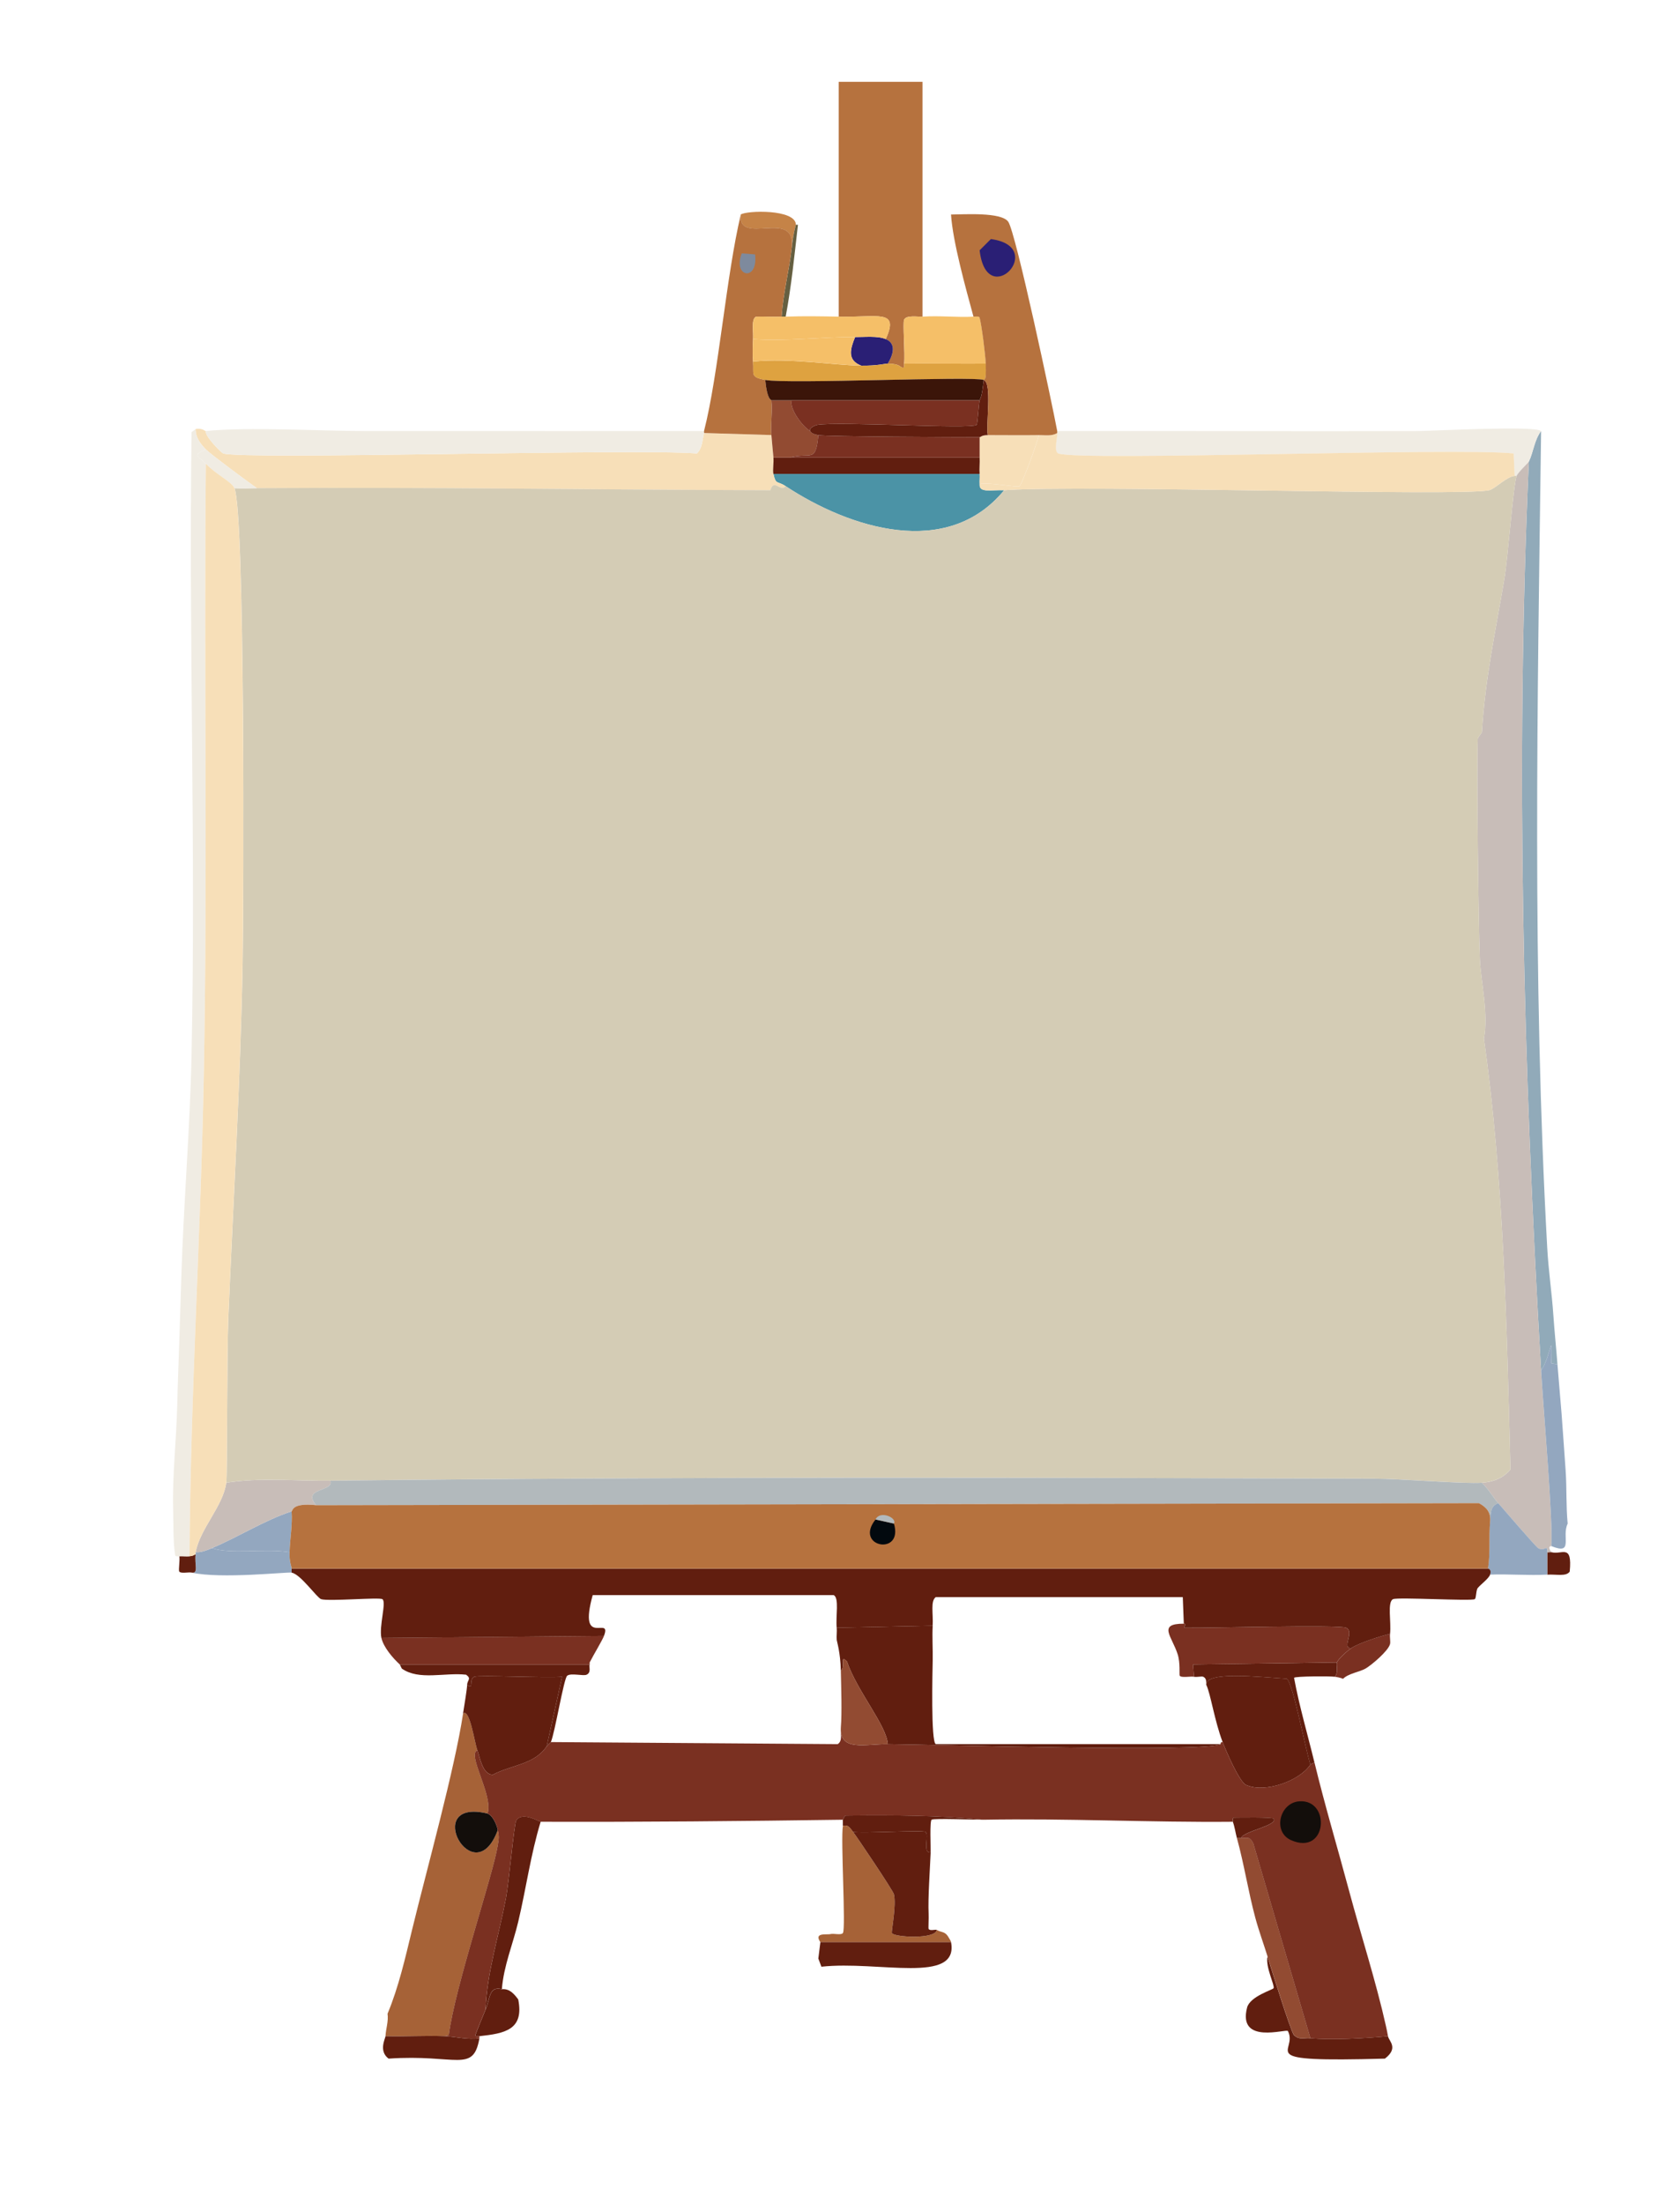 <?xml version="1.0" encoding="UTF-8"?>
<svg id="Laag_1" data-name="Laag 1" xmlns="http://www.w3.org/2000/svg" version="1.1" xmlns:xlink="http://www.w3.org/1999/xlink" viewBox="0 0 411 539">
  <defs>
    <style>
      .cls-1 {
        fill: #c8bdb8;
      }

      .cls-1, .cls-2, .cls-3, .cls-4, .cls-5, .cls-6, .cls-7, .cls-8, .cls-9, .cls-10, .cls-11, .cls-12, .cls-13, .cls-14, .cls-15, .cls-16, .cls-17, .cls-18, .cls-19, .cls-20, .cls-21, .cls-22, .cls-23, .cls-24, .cls-25, .cls-26, .cls-27, .cls-28, .cls-29, .cls-30 {
        stroke-width: 0px;
      }

      .cls-2 {
        fill: #4b93a6;
      }

      .cls-3 {
        fill: #8da3a1;
      }

      .cls-4 {
        fill: #02090e;
      }

      .cls-5 {
        fill: url(#Naamloos_verloop_2);
      }

      .cls-6 {
        fill: #70867a;
      }

      .cls-7 {
        fill: #924b32;
      }

      .cls-8 {
        fill: #b2b9bc;
      }

      .cls-9 {
        fill: #130e0b;
      }

      .cls-10 {
        fill: #b6723e;
      }

      .cls-11 {
        fill: #dde4ec;
      }

      .cls-12 {
        fill: #91aab9;
      }

      .cls-13 {
        fill: #a66237;
      }

      .cls-14 {
        fill: #c58347;
      }

      .cls-15 {
        fill: #627764;
      }

      .cls-16 {
        fill: #3b1509;
      }

      .cls-17 {
        fill: #7e8a9d;
      }

      .cls-18 {
        fill: #655f41;
      }

      .cls-19 {
        fill: #2a1f75;
      }

      .cls-20 {
        fill: #9ea8a9;
      }

      .cls-21 {
        fill: #9cc1c9;
      }

      .cls-22 {
        fill: #d4ccb5;
      }

      .cls-23 {
        fill: #dea240;
      }

      .cls-24 {
        fill: #f5bf68;
      }

      .cls-25 {
        fill: #93a7bf;
      }

      .cls-26 {
        fill: #611e0f;
      }

      .cls-31 {
        display: none;
      }

      .cls-27 {
        fill: #f7dfb8;
      }

      .cls-28 {
        fill: #f0ece3;
      }

      .cls-29 {
        fill: #7a3021;
      }

      .cls-30 {
        fill: #7f958f;
      }
    </style>
    <linearGradient id="Naamloos_verloop_2" data-name="Naamloos verloop 2" x1="-64.87" y1="46.99" x2="72.66" y2="176.34" gradientUnits="userSpaceOnUse">
      <stop offset="0" stop-color="#5f725d"/>
      <stop offset=".84" stop-color="#819792"/>
    </linearGradient>
  </defs>
  <g id="Background" class="cls-31">
    <path class="cls-5" d="M164.74,20.01c-34.28,13.71-67.69,13.16-97.15,38.46C28.71,91.87.92,170.13-2.09,220.05c-.61,10.15,1.45,40.6.5,43.95-2.35,8.28-23.97,16.79-29.97,23.98-4.1,4.9-8.37,16.25-11.74,22.23l-3.75-4c-.04-95.4.03-190.8,0-286.21,70.59-.03,141.19.03,211.78,0Z"/>
    <path class="cls-3" d="M205.2,20.01v57.44c-4.28-.09-8.71-.17-12.99,0,1.4-7.46,2.14-14.94,3-22.48.03-.22,3.36-1.3-.25-3-35.41-4-74.02,23.97-91.66,53.45-1.83,0-3.66,0-5.49,0l18.73-23.98-27.22,23.98c-11.56,0-28.19-1.04-38.96,0-.25.02-.87-.79-2.5-.5l-1,.75c-.71,50.75,1.07,101.6,0,152.34-.38,18.08-1.93,36.14-2.5,54.19-9.49,2.36-19.3,3.9-28.72,6.49-5.97,1.64-43.1,14.23-45.45,16.48-.49.47-.18,1.37-.25,2-5.68.73-11.41,1.05-16.98,2.5,0-11.16,0-22.31,0-33.47l3.75,4c3.36-5.98,7.64-17.32,11.74-22.23,6-7.18,27.62-15.7,29.97-23.98.95-3.36-1.11-33.8-.5-43.95C.92,170.13,28.71,91.87,67.59,58.47c29.46-25.3,62.87-24.75,97.15-38.46,13.49,0,26.97,0,40.46,0Z"/>
    <path class="cls-3" d="M248.65,20.01l2.25,1.5c19.61,5.52,65.09,16.95,80.42,23.98,61.23,28.08,100.2,134.17,89.16,198.05-3.1,6.13,17.35,26.69,22.73,31.72.09.09,1.87-.08,2.5.5,4.66,4.29,5.87,10.72,10.74,7.74-6-10.03.92-6.38,7.99-6.24,0,20.15.01,40.29,0,60.44-2.95-.61-6.05-.89-8.99-1.5-.58-.6-1.6-3.37-1.75-3.5-1.16-1-24.69-11.21-27.97-12.49-15.43-6.01-31.51-9.81-47.2-14.98-3.68-66.54-2.4-133.2-1.5-199.79-1.4-1.4-26.36-.01-30.47,0-24.41-21.19-47.74-40.07-79.67-48.45-13.72-1.96-19.81-4.93-34.21-5.49-1.23-.05-5.92.55-6.49-.25-.72-1.01.91-20.81-.5-24.72v-6.49c7.66,0,15.32,0,22.98,0Z"/>
    <path class="cls-30" d="M318.58,20.01c.37,3.85,12.37,9.55,16.23,11.99,1.22.77,5.86,5.83,11.49,6.49,19.04,13.09,36.26,27.94,51.95,44.95,8.05,1.95,5.02,7.07,6.49,7.99,3.37,2.1,13.77-2.1,11.74,7.24,5.77,3.59,6.81-.25,7.24-.25.12,0,.62,1.63,1.5,2,.3.13,3.3-.8,4.75,3.25.28.79-.94,2.02-.5,3,.26.56.96-1.12,9.24,7.74.38.4,1-1,1.75-.25.84.84.43,3.34.5,3.5,1.32,2.85,3.25,5.62,4.5,8.49,1.58,3.64,1.78,8.11,2,8.49.43.76,10.08,10.94,12.24,11.74,2.51-1.3,1.16-4.56,4.75-4,.04,44.95,0,89.91,0,134.86-7.07-.14-13.99-3.79-7.99,6.24-4.87,2.98-6.08-3.45-10.74-7.74-.63-.58-2.4-.41-2.5-.5-5.37-5.03-25.83-25.59-22.73-31.72,11.04-63.87-27.93-169.97-89.16-198.05-15.33-7.03-60.8-18.46-80.42-23.98l-2.25-1.5c23.31.01,46.62-.02,69.93,0Z"/>
    <path class="cls-11" d="M114.29,412.11c-.02,1.07-.73,5.19-1,6.99-2.08,13.74-8.85,38.01-12.49,52.95-31.91,6.35-63.57,14.12-94.4,24.47,6.88-8.04,29.7-13.14,40.71-18.48-31.38-1.04-62.78.74-94.15,1.5-.05-16.15.02-32.3,0-48.45,48.26-8.65,97.21-14.37,145.35-22.98,4.2,2.96,10.5.91,15.73,1.5,1.4,1.01.28,1.29.25,2.5Z"/>
    <path class="cls-11" d="M326.57,410.11c1.44.21,1.82.47,2,.5.05,0-.17.94.25,1,25.13,3.43,55.42,4.07,81.92,6.99,17.95,1.98,35.78,5.27,53.69,7.49-.02,18.15.05,36.3,0,54.44-44.2-9.85-89.12-16.05-134.36-17.98-2.82-10.52-5.93-20.86-8.49-31.47-1.67-6.9-3.7-13.73-4.99-20.73.31-.39,8.86-.41,9.99-.25Z"/>
    <path class="cls-11" d="M43.86,380.64c.22.87-.25,3.4,0,3.75.4.57,2.27.09,3,.25,7.23,1.59,23.26-.18,24.47,0,2.17.32,6.23,6.2,7.24,6.49,1.97.57,14.25-.52,14.98,0,1.03.73-.88,6.6-.25,9.49.5,2.27,2.8,4.95,4.5,6.49.07.06.45.97.5,1-48.14,8.6-97.09,14.33-145.35,22.98-.02-16.32.01-32.63,0-48.95l89.41-12.99c.09,3.33-.04,8.08.5,11.24.07.42.99.2,1,.25Z"/>
    <path class="cls-20" d="M459.44,511c-5.05,2.01-14.89-.03-19.23,2-4.48,2.09-10.41,13.14-8.74,18.48-145.81.73-291.74.65-437.55,0l-1-4c30.22-3.25,60.75-3.54,91.16-4,107.35-1.62,214.81,1.4,322.17-.5-16.95-8.35-33.55-14.49-51.7-20.23-.52-1.16,14.67-11.55,15.48-19.73,13.38,1.07,56.01,14.03,70.18,19.48,6.5,2.5,12.79,5.84,19.23,8.49Z"/>
    <path class="cls-11" d="M464.43,391.13c-.01,11.65.01,23.31,0,34.96-17.92-2.22-35.75-5.51-53.69-7.49-26.49-2.93-56.79-3.56-81.92-6.99-.42-.06-.2-.99-.25-1,1.2-1.25,4.14-1.71,5.49-2.5,38.53.25,76.88,3.7,115.13,7.99-35.33-8.4-72.52-12.19-109.14-13.99.15-.59-.1-1.65,0-2.5.34-2.88-.73-7.84.75-8.49,1.2-.53,19.12.52,19.98,0,.4-.24.27-2.18.75-2.75.78-.92,2.66-2.26,3-3.25,4.64-.18,9.35.25,13.99,0,2.3-.12,4.61.52,5.49-.75.67-7.02-1.93-4-4.5-4.75-1.09-1.59,0-1.42,0-1.5,5.59,2.28,2.44-2.29,4-5.49.25,2.52-.83,5.1,1.25,6.49,26.89,1.4,52.99,8.82,79.67,11.99Z"/>
    <path class="cls-30" d="M357.54,20.01c.65,10.94,15.62,13.19,16.73,13.99,1.7,1.21.67,2.63.75,2.75,1.49,2.33,2.85.56,3.25.75.94.44.87,2.62,1.5,3,.48.29,2.72.34,3,.5,11.41,6.43,15.7,7.02,16.48,7.49,2.06,1.25,2.33,3.37,2.5,3.5,6.29,4.76,5.29,1.68,9.49,11.49l-.5-3.5c11.04,3.95,7.93,8.15,8.24,8.74.16.3,1.99.46,2.25.75,2.77,3.21,1.75,3.55,4.99,3,4.72,7.72,11.9,13.51,17.23,20.73,6.55,8.87,15.57,28.99,20.98,28.72,0,6.83,0,13.65,0,20.48-3.59-.57-2.24,2.7-4.75,4-2.16-.8-11.81-10.98-12.24-11.74-.21-.38-.42-4.85-2-8.49-1.25-2.87-3.18-5.64-4.5-8.49-.07-.16.34-2.65-.5-3.5-.75-.75-1.37.65-1.75.25-8.28-8.87-8.98-7.18-9.24-7.74-.45-.98.78-2.2.5-3-1.44-4.05-4.45-3.12-4.75-3.25-.88-.37-1.37-2-1.5-2-.43,0-1.47,3.84-7.24.25,2.03-9.34-8.37-5.14-11.74-7.24-1.47-.92,1.56-6.04-6.49-7.99-15.68-17.01-32.91-31.86-51.95-44.95-5.62-.66-10.27-5.72-11.49-6.49-3.87-2.44-15.86-8.13-16.23-11.99,12.99.01,25.97-.02,38.96,0Z"/>
    <path class="cls-8" d="M100.81,472.04c-1.66,6.83-3.27,13.97-5.99,20.48-20.06,2.84-18.36,8.24-21.23,9.49-27.54,6.27-54.41,15.16-80.67,25.47l1,4c-13.65-.06-27.31.05-40.96,0-.06-4.33.08-8.66,0-12.99,17.03-9.21,35.14-15.83,53.45-21.98,30.83-10.36,62.49-18.12,94.4-24.47Z"/>
    <path class="cls-8" d="M464.43,480.54c-.03,10.65.1,21.31,0,31.97-1.76.07-3.43-.85-4.99-1.5-6.44-2.65-12.73-5.99-19.23-8.49-14.17-5.45-56.8-18.41-70.18-19.48-.9-.07-1.95-.81-3.75-.5-1.49.26-23.46,11.12-27.22,12.99-2.48-11.05-6.05-22.01-8.99-32.97,45.24,1.93,90.16,8.13,134.36,17.98Z"/>
    <path class="cls-15" d="M388.01,20.01c25.47.05,50.95-.03,76.42,0,.03,25.64-.05,51.28,0,76.92-3.08-.49-5.17-7.06-6.99-9.74-9.22-13.57-28.48-31.78-41.21-42.71-7.77-6.67-25.2-17.21-28.22-24.47Z"/>
    <path class="cls-20" d="M43.86,328.19c-.16,5.17-.38,10.32-.5,15.48-2.73.59,1.1,6.62-2.75,8.99q-43.83,6.74-87.66,13.49c0-8.82,0-17.65,0-26.47,5.58-1.45,11.3-1.76,16.98-2.5,24.62-3.18,49.3-5.85,73.92-8.99Z"/>
    <path class="cls-6" d="M388.01,20.01c3.02,7.26,20.45,17.8,28.22,24.47,12.73,10.93,31.99,29.14,41.21,42.71,1.82,2.68,3.91,9.25,6.99,9.74.02,8.32-.01,16.65,0,24.97-5.41.27-14.43-19.85-20.98-28.72-5.33-7.22-12.51-13-17.23-20.73-3.25.56-2.22.21-4.99-3-.25-.29-2.09-.45-2.25-.75-.31-.59,2.8-4.79-8.24-8.74l.5,3.5c-4.2-9.81-3.2-6.73-9.49-11.49-.17-.13-.44-2.24-2.5-3.5-.78-.48-5.07-1.07-16.48-7.49-.28-.16-2.51-.21-3-.5-.63-.38-.56-2.56-1.5-3-.39-.19-1.76,1.58-3.25-.75-.08-.12.95-1.54-.75-2.75-1.12-.8-16.08-3.04-16.73-13.99,10.16.01,20.31-.02,30.47,0Z"/>
    <path class="cls-20" d="M455.44,336.18c2.94.61,6.04.89,8.99,1.5,0,7.49,0,14.98,0,22.48q-41.21-7.24-82.42-14.49c-.3-3.99-.7-8-1-11.99-.3-3.99-.73-8-1-11.99,25.3,4.01,50.35,9.28,75.42,14.49Z"/>
    <path class="cls-11" d="M6.4,496.52c-18.3,6.15-36.41,12.77-53.45,21.98-.23-12.97.04-25.98,0-38.96,31.37-.75,62.78-2.54,94.15-1.5-11.01,5.34-33.83,10.44-40.71,18.48Z"/>
    <path class="cls-8" d="M43.37,343.68c-.19,8.36-1.23,17.16-1,25.47l-89.41,12.99c0-5.33,0-10.66,0-15.98q43.83-6.74,87.66-13.49c3.85-2.37.01-8.4,2.75-8.99Z"/>
    <path class="cls-8" d="M464.43,374.64c0,5.49,0,10.99,0,16.48-26.68-3.16-52.78-10.58-79.67-11.99-2.08-1.39-1-3.97-1.25-6.49-.42-4.29-.2-8.72-.5-12.99q40.71,7.49,81.42,14.98Z"/>
    <path class="cls-8" d="M464.43,360.16c0,4.83,0,9.66,0,14.49q-40.71-7.49-81.42-14.98c-.33-4.65-.65-9.34-1-13.99q41.21,7.24,82.42,14.49Z"/>
    <path class="cls-20" d="M464.43,512.5c-.06,6.33.04,12.65,0,18.98-10.99.04-21.98-.05-32.97,0-1.67-5.34,4.26-16.39,8.74-18.48,4.34-2.02,14.18.01,19.23-2,1.57.65,3.24,1.57,4.99,1.5Z"/>
    <path class="cls-21" d="M195.21,54.97h-.5c-.05-3.88-12.11-3.5-13.49-2.5-3.58,15.04-5.44,39.1-8.99,52.95-22.98.04-45.95-.01-68.93,0,17.63-29.48,56.25-57.45,91.66-53.45,3.61,1.7.27,2.78.25,3Z"/>
    <path class="cls-3" d="M44.36,312.21c-.17,5.33-.33,10.66-.5,15.98-24.63,3.14-49.3,5.81-73.92,8.99.07-.63-.24-1.53.25-2,2.35-2.25,39.48-14.84,45.45-16.48,9.42-2.59,19.23-4.13,28.72-6.49Z"/>
    <path class="cls-21" d="M97.81,105.42c-2.83,0-5.66,0-8.49,0l27.22-23.98-18.73,23.98Z"/>
    <path class="cls-21" d="M346.55,105.42c-29.3.09-58.61-.06-87.91,0-1.21-6.5-10.15-48.66-11.99-51.2-1.74-2.41-10.92-1.76-13.99-1.75-.04-.58-.99-.88,0-1,14.41.56,20.49,3.54,34.21,5.49,31.93,8.38,55.26,27.26,79.67,48.45Z"/>
    <path class="cls-3" d="M455.44,336.18c-25.07-5.21-50.12-10.47-75.42-14.49-.37-5.48-1.19-10.98-1.5-16.48,15.69,5.17,31.77,8.97,47.2,14.98,3.28,1.28,26.81,11.49,27.97,12.49.15.13,1.17,2.89,1.75,3.5Z"/>
    <path class="cls-12" d="M232.67,51.48c-.99.12-.04.42,0,1,.44,6.69,3.62,18.08,5.49,24.97-4.13.22-8.37-.3-12.49,0V26.5c1.41,3.92-.22,23.72.5,24.72.57.8,5.27.2,6.49.25Z"/>
    <path class="cls-30" d="M144.26,482.53c-.15,4.15-2.99,9.16-4.99,12.99-1.39,2.66-3.26,3.16-1.75,4,18.08-1.64,139.37,2.33,146.1-.5,2.22-.93,1.62-7.26,21.48-7.99-2.37,9.2,9.66,5.09,9.99,5.74,2.71,5.27-9.41,7.67,23.73,6.74,3.43-2.64.96-4.29.75-5.49-.16-.89-.3-1.62-.5-2.5,3.76-1.87,25.74-12.73,27.22-12.99,1.8-.31,2.84.43,3.75.5-.82,8.18-16,18.57-15.48,19.73,18.15,5.74,34.74,11.88,51.7,20.23-107.36,1.9-214.82-1.12-322.17.5-30.41.46-60.94.75-91.16,4,26.25-10.32,53.13-19.2,80.67-25.47,2.87-1.25,1.17-6.65,21.23-9.49.26,1.89-.41,3.64-.5,5.49-.03.54-1.76,3.62.75,5.49,16.65-1.15,20.7,3.66,22.23-4.99.03-.16-.03-.34,0-.5,6.16-.67,10.98-1.52,9.49-8.99,14.73-12.48,15.01-6.6,17.48-6.49Z"/>
    <path class="cls-11" d="M334.07,408.11c1.46-.86,5.57-4.3,5.99-5.99,36.62,1.79,73.81,5.58,109.14,13.99-38.25-4.29-76.6-7.74-115.13-7.99Z"/>
    <path class="cls-21" d="M314.34,82.94c5.85,7.11,12.85,13.17,18.73,20.23-2.83,8.27-14.34-14.99-19.98-19.48l1.25-.75Z"/>
    <path class="cls-11" d="M204.7,401.12c.03.38.9,2.99,1,7.49.09,3.95.3,10.45,0,13.99-.13,1.53.5,3.14-.75,4q-35.09-.25-70.18-.5c.98-2.21,3.16-15.57,4-16.23.93-.73,3.93.13,4.75-.25,1.21-.56.51-1.99.75-2.5.06-.14-.07-.37,0-.5,20.26-.25,40.25-4.03,60.44-5.49Z"/>
    <path class="cls-11" d="M206.2,445.07v1.5c-.58,3.37.76,25.15,0,26.22-.42.59-2.29.05-3,.25.01-1.85,3.7-.22,2.25-4.5-26.24-.32-52.45.45-78.67,1.5,1.93-8.12,3.04-16.47,5.49-24.47,24.57.08,49.35-.15,73.92-.5Z"/>
    <path class="cls-11" d="M240.66,445.07c20.31-.38,40.66.69,60.94.5.47,1.29.65,2.71,1,4,1.77,6.46,2.77,13.06,4.5,19.48l-.75-1h-79.17c-.19-3.75.32-10.66.5-14.98.05-1.21-.26-7.63.25-7.99.52-.37,10.95.03,12.74,0Z"/>
    <path class="cls-11" d="M288.11,404.61c.68,2.14.35,5.03.5,5.24.41.58,2.7.09,3.5.25.73.15,1.88-.17,2.25,0,1.08.51.62,1.74.75,2,1.05,2.14,2.01,8.77,4,13.99-.61-.05-.47.48-.5.5h-69.68c-1.23-.55-.8-17.91-.75-20.48l59.94-1.5Z"/>
    <path class="cls-11" d="M289.61,397.12c-6.49-.01-2.9,3.06-1.5,7.49l-59.94,1.5c.05-2.82-.15-5.68,0-8.49.16-2.99-.58-6.02.75-6.99h60.44l.25,6.49Z"/>
    <path class="cls-11" d="M204.7,398.12c.09.98-.09,2.01,0,3-20.19,1.46-40.17,5.24-60.44,5.49,1.09-2.15,3.04-5.33,3.5-6.49,2.06-5.29-6.44,3.33-2.75-9.99h58.94c1.42.63.48,5.15.75,7.99Z"/>
    <path class="cls-8" d="M307.09,469.05c.88,3.26,2.01,6.3,3,9.49-.53,2.55,1.8,7.03,1.5,7.74-.16.38-5.78,1.98-6.49,4.75-19.85.73-19.26,7.06-21.48,7.99-5.58.37-8.24-6.35-12.24-8.49-4.18-2.23-23.75-5.34-30.22-7.49.64-5.4-4.1-8.52-8.99-8.99-.94-1.75-1.71-1.27-3-2-.35-.2-1.65.32-2-.25-.1-.16.06-2.57,0-3.75h79.17l.75,1Z"/>
    <path class="cls-20" d="M283.62,499.02c-6.73,2.83-128.02-1.14-146.1.5-1.51-.83.35-1.34,1.75-4,24.84-7.17,72.93-2.53,91.66-4.99,3.86-.51,9.7-2.9,10.24-7.49,6.46,2.16,26.04,5.26,30.22,7.49,4,2.14,6.66,8.86,12.24,8.49Z"/>
    <path class="cls-20" d="M241.16,483.03c-.54,4.59-6.37,6.98-10.24,7.49-18.72,2.47-66.82-2.18-91.66,4.99,2.01-3.83,4.84-8.83,4.99-12.99,14.28.61,40.82-1.86,55.94-3.5l.75,2c13.97-1.53,33.65,4.39,31.72-5.99-.07-.36-.32-.67-.5-1,4.9.47,9.63,3.59,8.99,8.99Z"/>
    <path class="cls-8" d="M203.2,473.04c-.9.25-4.21-.5-2.5,2l-.5,4c-15.12,1.63-41.66,4.11-55.94,3.5-2.47-.11-2.75-5.98-17.48,6.49-1.02-1.35-2.08-2.67-4-2.5.43-5.69,2.69-11.01,4-16.48,26.22-1.04,52.43-1.82,78.67-1.5,1.45,4.28-2.24,2.65-2.25,4.5Z"/>
  </g>
  <g>
    <g>
      <path class="cls-25" d="M51.86,378.64c4.5,1.6,13.13.03,18.98,1-.07,2.52.45,3.3.5,4,.03.33-.01.67,0,1-1.21-.18-17.25,1.59-24.47,0,1.79.37.66-2.07,1-4.5.02-.16-.03-.34,0-.5,1.37.11,2.78-.49,4-1Z"/>
      <path class="cls-2" d="M239.66,115.91c.07.82-.05,1.67,0,2.5-.18,2.24,2.79,1.35,5.99,1.5-13.92,16.94-37.75,9.35-53.45-1-2.14-1.41-2.36-.21-3-3h50.45Z"/>
      <path class="cls-25" d="M71.34,369.65c.24,3.33-.41,6.72-.5,9.99-5.85-.97-14.48.6-18.98-1,6.57-2.77,12.67-6.72,19.48-8.99Z"/>
    </g>
    <g>
      <path class="cls-26" d="M46.86,384.63c-.72-.16-2.6.32-3-.25-.25-.35.22-2.87,0-3.75.83-.05,1.67.07,2.5,0,.75-.06.88-.16,1.5-.5-.34,2.42.79,4.86-1,4.5Z"/>
      <path class="cls-26" d="M379.52,379.64c2.57.75,5.17-2.27,4.5,4.75-.88,1.27-3.19.62-5.49.75v-5.49c.26.08.73-.08,1,0Z"/>
      <path class="cls-1" d="M80.83,362.16c.98,2.75-7.13,1.66-3.5,5.99-6.04-.64-5.68,1.39-5.99,1.5-6.81,2.27-12.91,6.22-19.48,8.99-1.21.51-2.63,1.11-4,1,1.11-5.82,6.75-11.3,7.49-16.98,8.36-1.33,16.95-.4,25.47-.5Z"/>
      <g>
        <path class="cls-27" d="M50.36,105.42c-.31,1.29,3.9,5.4,4.25,5.49,5.57,1.61,100.7-1.24,115.88,0,1.4-1.36,1.28-3.26,1.75-4.99l16.48.5c.17,1.82.31,3.69.5,5.49.13,1.28-.22,3.05,0,4,.64,2.79.86,1.59,3,3-1.31,1.6-2.9-2.03-3.75,1-41.87-.11-83.74-.78-125.62-.5-2.65-1.88-11.33-8.3-12.49-9.49-1.37-1.41-2.53-2.94-2.5-4.99,1.63-.29,2.25.52,2.5.5Z"/>
        <path class="cls-28" d="M50.36,109.92c-3.52,1.54-1.84,1.55,0,3.5-.49,49.85.45,99.75-.5,149.6-.74,39.23-3.27,78.39-3.5,117.63-.82.07-1.67-.05-2.5,0-.01-.05-.93.17-1-.25-.54-3.16-.41-7.91-.5-11.24-.23-8.31.81-17.11,1-25.47.11-5.17.34-10.32.5-15.48.17-5.33.33-10.66.5-15.98.57-18.06,2.12-36.12,2.5-54.19,1.07-50.74-.71-101.59,0-152.34l1-.75c-.03,2.06,1.13,3.59,2.5,4.99Z"/>
        <path class="cls-28" d="M89.32,105.42c2.83,0,5.66,0,8.49,0,1.83,0,3.66,0,5.49,0,22.98-.01,45.95.04,68.93,0-.04.16.04.34,0,.5-.47,1.74-.35,3.64-1.75,4.99-15.18-1.24-110.32,1.61-115.88,0-.34-.1-4.55-4.2-4.25-5.49,10.77-1.04,27.4,0,38.96,0Z"/>
        <path class="cls-12" d="M378.52,305.22c.3,5.51,1.13,11,1.5,16.48.27,3.99.7,8,1,11.99l-1.5-.25c.24-9.11-.12-1.58-2.5,1.75-4.33-74.03-6.33-148.16-3-222.27,1.14-2.41,1.34-5.29,3-7.49-.9,66.59-2.18,133.26,1.5,199.79Z"/>
        <path class="cls-28" d="M377.02,105.42c-1.66,2.2-1.86,5.08-3,7.49-.11.24-2.73,2.7-3,3.5h-.5l-.25-5.49c-14.07-1.5-106.17,1.95-111.39,0-1.2-.45-.12-4.26-.25-4.99-.03-.16.03-.34,0-.5,29.3-.06,58.61.09,87.91,0,4.11-.01,29.07-1.4,30.47,0Z"/>
        <path class="cls-1" d="M377.02,335.18c.59,10.14,2.96,36.92,2.5,42.96,0,.07-1.09-.09,0,1.5-.27-.08-.74.08-1,0-.05-.02.19-.84-.25-1-.09-.03-1.02.65-2,0-.61-.41-8.39-9.42-9.74-10.99-1.35-1.57-2.45-3.53-4-4.99,2.74-.2,5.16-1.06,6.99-3.25-.91-35.32-1.65-71.02-6.49-105.39,1.16-6.03-.77-14-1-19.48-.35-8.21-.83-47.43-.5-53.94,0-.09.99-1.41,1-1.5.81-13.16,3.31-24.6,5.49-37.46.9-5.32,2.15-22.66,3-25.22.26-.8,2.88-3.26,3-3.5-3.33,74.11-1.33,148.24,3,222.27Z"/>
        <path class="cls-25" d="M381.02,333.69c.3,3.99.7,8,1,11.99.35,4.65.67,9.33,1,13.99.3,4.27.08,8.7.5,12.99-1.56,3.2,1.59,7.78-4,5.49.46-6.04-1.9-32.81-2.5-42.96,2.38-3.32,2.73-10.86,2.5-1.75l1.5.25Z"/>
        <path class="cls-25" d="M378.52,379.64v5.49c-4.64.25-9.34-.18-13.99,0,.47-1.35-.51-1.42-.5-1.5.6-3.98.17-7.58.5-11.49.18-2.16,0-3.73,2-4.5,1.35,1.57,9.13,10.58,9.74,10.99.98.65,1.9-.03,2,0,.44.15.19.98.25,1Z"/>
        <path class="cls-22" d="M370.53,116.41h.5c-.85,2.56-2.1,19.9-3,25.22-2.18,12.86-4.69,24.3-5.49,37.46,0,.09-.99,1.41-1,1.5-.33,6.51.15,45.74.5,53.94.23,5.48,2.16,13.45,1,19.48,4.84,34.37,5.58,70.07,6.49,105.39-1.83,2.18-4.26,3.05-6.99,3.25-4.3.31-20.08-.98-26.22-1-85.14-.24-170.35-.51-255.49.5-8.53.1-17.11-.83-25.47.5.28-2.17.12-31.14.5-40.21,1.22-28.94,2.98-57.95,3.5-86.91.26-14.8.61-109.9-2-116.13,1.83.12,3.67.01,5.49,0,41.88-.28,83.75.39,125.62.5.85-3.02,2.44.6,3.75-1,15.7,10.35,39.52,17.94,53.45,1,18.99-1.39,111.05,1.58,118.63,0,1.42-.3,4.28-3.35,6.24-3.5Z"/>
        <path class="cls-28" d="M62.85,119.41c-1.83.01-3.66.12-5.49,0-.66-1.59-4.4-3.26-6.99-5.99-1.84-1.94-3.52-1.95,0-3.5,1.16,1.19,9.84,7.61,12.49,9.49Z"/>
        <path class="cls-27" d="M57.35,119.41c2.6,6.23,2.26,101.33,2,116.13-.52,28.96-2.28,57.97-3.5,86.91-.38,9.06-.22,38.04-.5,40.21-.74,5.68-6.38,11.16-7.49,16.98-.03.16.02.34,0,.5-.61.34-.75.44-1.5.5.23-39.24,2.75-78.4,3.5-117.63.95-49.85.01-99.75.5-149.6,2.59,2.73,6.33,4.4,6.99,5.99Z"/>
        <path class="cls-27" d="M370.53,116.41c-1.96.14-4.82,3.2-6.24,3.5-7.58,1.58-99.63-1.39-118.63,0-3.2-.15-6.18.74-5.99-1.5,1.93-.56,9.08.86,9.74.5.59-.32,4.42-10.86,4.75-12.49,1.5-.02,3.12.32,4.5-.5.13.73-.95,4.55.25,4.99,5.22,1.95,97.32-1.5,111.39,0l.25,5.49Z"/>
        <path class="cls-8" d="M362.54,362.66c1.55,1.47,2.65,3.43,4,4.99-2,.77-1.81,2.34-2,4.5.24-2.23-.88-3.52-2.75-4.5l-284.46.5c-3.63-4.33,4.47-3.25,3.5-5.99,85.14-1.01,170.34-.74,255.49-.5,6.15.02,21.93,1.31,26.22,1Z"/>
      </g>
      <g>
        <path class="cls-14" d="M194.71,54.97c-.5,1.81-.79,3.63-1,5.49.98-9.6-13.3-.09-12.49-7.99,1.38-1,13.44-1.38,13.49,2.5Z"/>
        <g>
          <path class="cls-18" d="M192.21,77.45c-.33.01-.67-.02-1,0,.37-5.72,1.87-11.29,2.5-16.98.21-1.87.5-3.68,1-5.49h.5c-.86,7.54-1.6,15.01-3,22.48Z"/>
          <path class="cls-10" d="M193.71,60.47c-.63,5.69-2.13,11.26-2.5,16.98-2.07.11-4.17-.08-6.24,0-1.24.55-.63,3.52-.75,5.49-.09,1.61-.14,3.93,0,5.49.28,3.17-.82,3.76,3,4.5.52,5.18,1.47,4.74,1.5,4.99.31,2.56-.24,5.83,0,8.49l-16.48-.5c.04-.16-.04-.34,0-.5,3.55-13.85,5.41-37.91,8.99-52.95-.81,7.9,13.47-1.61,12.49,7.99Z"/>
          <path class="cls-17" d="M181.47,61.97l3.25.25c.84,6.76-5.58,5.62-3.25-.25Z"/>
        </g>
      </g>
      <path class="cls-27" d="M241.66,106.42c4.16,0,8.33.06,12.49,0-.33,1.62-4.16,12.17-4.75,12.49-.66.36-7.81-1.06-9.74-.5-.05-.83.07-1.68,0-2.5-.11-1.31.08-2.68,0-4v-4.99c.29,0,.43-.5,2-.5Z"/>
      <g>
        <path class="cls-10" d="M225.68,20.01v57.44c-1.11.08-3.96-.47-4.5.75-.38.86.28,8.26,0,10.74-.05,0,.16,1-.25,1-.79,0-.54-.97-3.75-1,1.45-2.36,2.03-4.92-.5-5.99,3.4-7.44-1.85-5.28-11.49-5.49V20.01c6.83,0,13.65,0,20.48,0Z"/>
        <g>
          <path class="cls-24" d="M225.68,77.45c4.12-.3,8.35.22,12.49,0,.02.08,1.37-.22,1.5.25.51,1.83,1.41,9,1.5,11.24-6.66.06-13.32-.09-19.98,0,.28-2.48-.38-9.88,0-10.74.54-1.22,3.38-.67,4.5-.75Z"/>
          <path class="cls-19" d="M216.69,82.94c2.53,1.07,1.94,3.63.5,5.99-.7,0-2.59.56-6.49.5-3.53-1.34-2.67-4.12-1.5-6.99,2.24.02,5.5-.35,7.49.5Z"/>
          <g>
            <path class="cls-24" d="M191.21,77.45c.33-.02.67.01,1,0,4.28-.17,8.7-.09,12.99,0,9.64.21,14.89-1.95,11.49,5.49-2-.85-5.25-.48-7.49-.5-8.25-.08-16.69,1.1-24.97.5.11-1.97-.49-4.94.75-5.49,2.07-.08,4.17.11,6.24,0Z"/>
            <path class="cls-23" d="M210.69,89.44c3.9.06,5.79-.51,6.49-.5,3.21.03,2.96,1,3.75,1,.41,0,.2-1,.25-1,6.66-.09,13.32.06,19.98,0,.19,5.1-.43,3.39-.5,4-2.78-.98-47.94,1.06-53.45,0-3.82-.73-2.72-1.32-3-4.5,8.77-.93,19.8.89,26.47,1Z"/>
            <path class="cls-24" d="M209.19,82.44c-1.17,2.87-2.03,5.65,1.5,6.99-6.67-.11-17.7-1.93-26.47-1-.14-1.57-.09-3.89,0-5.49,8.29.6,16.73-.58,24.97-.5Z"/>
          </g>
        </g>
        <g>
          <path class="cls-26" d="M193.21,111.91h46.45c.08,1.32-.11,2.68,0,4h-50.45c-.22-.94.13-2.72,0-4h4Z"/>
          <path class="cls-7" d="M193.71,97.93c-.68,1.97,2.63,6.44,4.5,7.49.1.05.13.68,2,1-.66,7.09-1.85,4.07-6.99,5.49h-4c-.19-1.8-.33-3.68-.5-5.49-.24-2.66.31-5.93,0-8.49h4.99Z"/>
          <path class="cls-16" d="M240.66,92.93c-.51,4.65-.79,4.2-1,4.99h-50.95c-.03-.26-.98.18-1.5-4.99,5.5,1.06,50.67-.98,53.45,0Z"/>
          <path class="cls-29" d="M239.66,106.92v4.99h-46.45c5.14-1.42,6.33,1.6,6.99-5.49,2.21.38,33.84.5,39.46.5Z"/>
          <path class="cls-29" d="M239.66,97.93c-.26.99-.47,5.79-.75,5.99-1.59,1.12-33.4-.9-38.96,0-.29.05-2.16.68-1.75,1.5-1.87-1.05-5.17-5.52-4.5-7.49h45.95Z"/>
          <path class="cls-26" d="M241.66,106.42c-1.57,0-1.7.5-2,.5-5.62,0-37.25-.12-39.46-.5-1.87-.32-1.9-.94-2-1-.41-.82,1.46-1.45,1.75-1.5,5.56-.9,37.37,1.12,38.96,0,.28-.2.49-5,.75-5.99.21-.79.49-.34,1-4.99,2.12.75.48,10.75,1,13.49Z"/>
        </g>
        <g>
          <path class="cls-10" d="M258.64,105.42c.03.16-.03.34,0,.5-1.38.82-2.99.48-4.5.5-4.16.06-8.33,0-12.49,0-.52-2.74,1.13-12.74-1-13.49.07-.61.69,1.1.5-4-.09-2.24-.99-9.41-1.5-11.24-.13-.47-1.48-.17-1.5-.25-1.87-6.89-5.06-18.28-5.49-24.97,3.06-.01,12.25-.66,13.99,1.75,1.84,2.54,10.78,44.7,11.99,51.2Z"/>
          <path class="cls-19" d="M242.41,58.47c14.07,1.89-1.02,17.86-2.75,2.75l2.75-2.75Z"/>
        </g>
      </g>
      <g>
        <path class="cls-13" d="M116.79,428.09c-2.61,1.05,3.96,11.07,2.5,15.48-16.45-3.96-3.31,19.87,2.5,4,.36,1.73.27,2.06,0,3.75-1.14,7.21-10.47,34.59-11.99,46.45l-1,.25c-4.81-.19-9.67.14-14.49,0,.09-1.85.76-3.6.5-5.49,2.72-6.51,4.33-13.65,5.99-20.48,3.63-14.93,10.41-39.21,12.49-52.95,1.65-1.3,2.76,6.99,3.5,8.99Z"/>
        <path class="cls-26" d="M133.77,427.09c-3.06,4.55-8.47,4.5-13.24,6.99-2.52-.11-3.08-4.18-3.75-5.99-.73-2-1.85-10.29-3.5-8.99.27-1.8.98-5.93,1-6.99,1.75,1.3.31-1.34,1.75-2,1.03-.47,17.73.35,21.48,0l-3.75,16.98Z"/>
        <path class="cls-26" d="M144.26,407.11c-.24.51.46,1.94-.75,2.5-.82.38-3.82-.48-4.75.25-.84.66-3.01,14.03-4,16.23-.03.06-.92.88-1,1l3.75-16.98c-3.75.35-20.45-.47-21.48,0-1.44.66,0,3.3-1.75,2,.03-1.21,1.15-1.49-.25-2.5-5.23-.59-11.53,1.47-15.73-1.5-.05-.03-.43-.94-.5-1h46.45Z"/>
        <path class="cls-29" d="M340.06,399.62c-.1.85.15,1.91,0,2.5-.43,1.69-4.53,5.14-5.99,5.99-1.35.79-4.3,1.24-5.49,2.5-.18-.03-.56-.29-2-.5.95-1.21.24-2.79.5-3.5.33-.9,2.62-2.9,3.5-3.5,1.82-1.24,7.01-2.91,9.49-3.5Z"/>
        <path class="cls-29" d="M147.76,400.12c-.45,1.16-2.4,4.34-3.5,6.49-.07.13.06.36,0,.5h-46.45c-1.69-1.54-4-4.23-4.5-6.49l54.44-.5Z"/>
        <path class="cls-26" d="M108.8,498.02c2.77.11,5.66.95,8.49.5-1.53,8.65-5.58,3.85-22.23,4.99-2.51-1.87-.77-4.96-.75-5.49,4.82.14,9.67-.19,14.49,0Z"/>
        <path class="cls-9" d="M119.29,443.57c1.32.53,2.24,2.77,2.5,4-5.81,15.88-18.94-7.96-2.5-4Z"/>
        <path class="cls-26" d="M320.58,431.59c-2.63,4.01-11.1,7.06-15.73,4.99-1.67-.74-4.98-8.48-5.74-10.49-1.99-5.21-2.95-11.85-4-13.99-.17-3.43,12.87-1.94,19.73-1.5,1.58,1.36,4.55,17.4,5.74,20.98Z"/>
        <path class="cls-26" d="M320.58,498.52c5.08.51,13.68.02,18.98-.5.21,1.21,2.68,2.86-.75,5.49-33.14.92-21.02-1.47-23.73-6.74-.33-.65-12.36,3.46-9.99-5.74.71-2.77,6.33-4.36,6.49-4.75.3-.71-2.03-5.19-1.5-7.74.76,2.46,5.75,18.54,6.49,19.23,1.39,1.28,2.43.59,4,.75Z"/>
        <path class="cls-7" d="M303.6,449.57c1.91-.06,2.12-.36,3,1.25l13.99,47.7c-1.57-.16-2.61.53-4-.75-.75-.69-5.73-16.77-6.49-19.23-.99-3.19-2.12-6.23-3-9.49-1.73-6.42-2.72-13.02-4.5-19.48h1Z"/>
        <path class="cls-26" d="M132.27,445.57c-2.45,8.01-3.56,16.35-5.49,24.47-1.3,5.48-3.56,10.79-4,16.48-3.19-.79-2.8,2.13-4,4.99.34-8.9,3.29-18.25,4.99-27.22.71-3.72,2.01-18.16,2.5-18.98,1.4-2.38,5.67.25,5.99.25Z"/>
        <path class="cls-26" d="M122.78,486.53c1.91-.17,2.97,1.14,4,2.5,1.49,7.47-3.33,8.32-9.49,8.99,0-.05-1.08.13-1-.25.07-.33,2.14-5.39,2.5-6.24,1.2-2.86.81-5.79,4-4.99Z"/>
        <g>
          <path class="cls-29" d="M217.19,426.59c10.11.09,77.95,2.13,81.42,0,.03-.02-.11-.55.5-.5.76,2.01,4.07,9.74,5.74,10.49,4.63,2.06,13.1-.99,15.73-4.99.03-.05.79-.45,1-.5,2.57,10.61,5.67,20.94,8.49,31.47,2.94,10.95,6.51,21.91,8.99,32.97.2.88.34,1.6.5,2.5-5.3.52-13.9,1.01-18.98.5l-13.99-47.7c-.88-1.6-1.09-1.31-3-1.25.49-1.66,9.14-3.1,7.99-4.75-.28-.4-8.36-.26-9.74-.25-.41,0-.2,1-.25,1-20.28.19-40.63-.88-60.94-.5-11.07-1.04-22.5-1.17-33.72-1-.36,0-.69,1-.75,1-24.57.35-49.36.58-73.92.5-.33,0-4.59-2.63-5.99-.25-.49.82-1.79,15.26-2.5,18.98-1.7,8.97-4.66,18.32-4.99,27.22-.36.85-2.43,5.91-2.5,6.24-.08.38,1.01.2,1,.25-.03.16.03.34,0,.5-2.84.45-5.72-.39-8.49-.5l1-.25c1.52-11.87,10.85-39.24,11.99-46.45.27-1.68.36-2.02,0-3.75-.25-1.23-1.17-3.47-2.5-4,1.46-4.41-5.11-14.43-2.5-15.48.67,1.82,1.23,5.89,3.75,5.99,4.77-2.5,10.17-2.44,13.24-6.99.08-.12.97-.93,1-1q35.09.25,70.18.5c1.25-.86.62-2.47.75-4-.31,5.89,6.11,3.95,11.49,4Z"/>
          <path class="cls-9" d="M317.83,440.58c7.81-.6,6.91,13.45-2,9.49-4.53-2.02-2.8-9.12,2-9.49Z"/>
        </g>
        <path class="cls-26" d="M303.6,449.57h-1c-.35-1.29-.53-2.71-1-4,.05,0-.16-1,.25-1,1.38-.01,9.46-.15,9.74.25,1.14,1.65-7.5,3.08-7.99,4.75Z"/>
        <g>
          <path class="cls-26" d="M327.07,406.61c-.26.7.45,2.28-.5,3.5-1.13-.16-9.67-.14-9.99.25,1.29,7,3.32,13.82,4.99,20.73-.21.05-.97.45-1,.5-1.19-3.58-4.16-19.62-5.74-20.98-6.86-.45-19.9-1.93-19.73,1.5-.13-.26.33-1.49-.75-2-.37-.17-1.52.15-2.25,0l-.25-3q17.61-.25,35.21-.5Z"/>
          <path class="cls-29" d="M330.57,403.11c-.87.59-3.16,2.59-3.5,3.5q-17.61.25-35.21.5l.25,3c-.79-.16-3.09.33-3.5-.25-.15-.21.18-3.11-.5-5.24-1.41-4.43-4.99-7.5,1.5-7.49,1.01,0-.37.99.25,1,5.36.1,37.66-.8,39.46,0,2.16.96-1.25,5.12,1.25,4.99Z"/>
        </g>
        <g>
          <path class="cls-26" d="M364.04,383.63c-.01.08.97.15.5,1.5-.34.98-2.22,2.33-3,3.25-.48.56-.35,2.5-.75,2.75-.86.52-18.78-.53-19.98,0-1.48.65-.41,5.62-.75,8.49-2.48.59-7.67,2.26-9.49,3.5-2.5.12.92-4.03-1.25-4.99-1.8-.8-34.1.1-39.46,0-.62-.01.76-1-.25-1l-.25-6.49h-60.44c-1.33.98-.58,4-.75,6.99q-11.74.25-23.48.5c-.27-2.84.67-7.36-.75-7.99h-58.94c-3.69,13.32,4.8,4.7,2.75,9.99l-54.44.5c-.63-2.89,1.28-8.76.25-9.49-.74-.52-13.01.57-14.98,0-1.02-.3-5.08-6.17-7.24-6.49-.01-.33.03-.67,0-1h292.7Z"/>
          <g>
            <path class="cls-10" d="M364.54,372.15c-.33,3.9.1,7.5-.5,11.49H71.34c-.05-.7-.57-1.47-.5-4,.09-3.27.74-6.66.5-9.99.32-.11-.05-2.14,5.99-1.5l284.46-.5c1.86.97,2.99,2.27,2.75,4.5Z"/>
            <path class="cls-4" d="M218.69,372.65c2.43,8.02-9.89,5.78-4.5-1l4.5,1Z"/>
            <path class="cls-8" d="M218.69,372.65l-4.5-1c1.09-2.35,5.37-.39,4.5,1Z"/>
          </g>
        </g>
        <g>
          <g>
            <path class="cls-26" d="M228.18,397.62c-.15,2.81.05,5.67,0,8.49-.05,2.57-.48,19.93.75,20.48h69.68c-3.47,2.13-71.3.09-81.42,0-.29-4.59-7.57-13.02-9.99-20.23-1.88-1.83-.25,1.45-1.5,2.25-.1-4.5-.97-7.12-1-7.49-.09-.99.09-2.01,0-3q11.74-.25,23.48-.5Z"/>
            <path class="cls-7" d="M217.19,426.59c-5.37-.05-11.8,1.89-11.49-4,.3-3.54.09-10.03,0-13.99,1.24-.8-.38-4.08,1.5-2.25,2.42,7.21,9.7,15.64,9.99,20.23Z"/>
          </g>
          <path class="cls-26" d="M240.66,445.07c-1.79.03-12.22-.37-12.74,0-.51.36-.2,6.78-.25,7.99-2.06.35-.31-4.33-1.25-4.99-.72-.51-15.3.39-17.73,0-.69-.86-1.07-1.83-2.5-1.5v-1.5c.06,0,.38-.99.75-1,11.21-.17,22.64-.04,33.72,1Z"/>
          <path class="cls-13" d="M208.7,448.07c.88,1.11,9.78,14.35,9.99,15.23.64,2.76-.65,9.04-.5,9.49.34,1,10.55,1.65,10.99-.75,1.28.72,2.06.24,3,2,.18.33.43.64.5,1h-31.97c-1.71-2.49,1.6-1.75,2.5-2,.71-.2,2.58.34,3-.25.76-1.07-.58-22.85,0-26.22,1.43-.33,1.81.63,2.5,1.5Z"/>
          <path class="cls-26" d="M227.68,453.06c-.18,4.32-.68,11.24-.5,14.98.06,1.18-.1,3.59,0,3.75.35.57,1.65.05,2,.25-.44,2.4-10.65,1.75-10.99.75-.15-.45,1.14-6.73.5-9.49-.21-.89-9.11-14.13-9.99-15.23,2.43.39,17.01-.51,17.73,0,.94.67-.81,5.35,1.25,4.99Z"/>
          <path class="cls-26" d="M232.67,475.04c1.93,10.39-17.75,4.47-31.72,5.99l-.75-2,.5-4h31.97Z"/>
        </g>
      </g>
    </g>
  </g>
</svg>